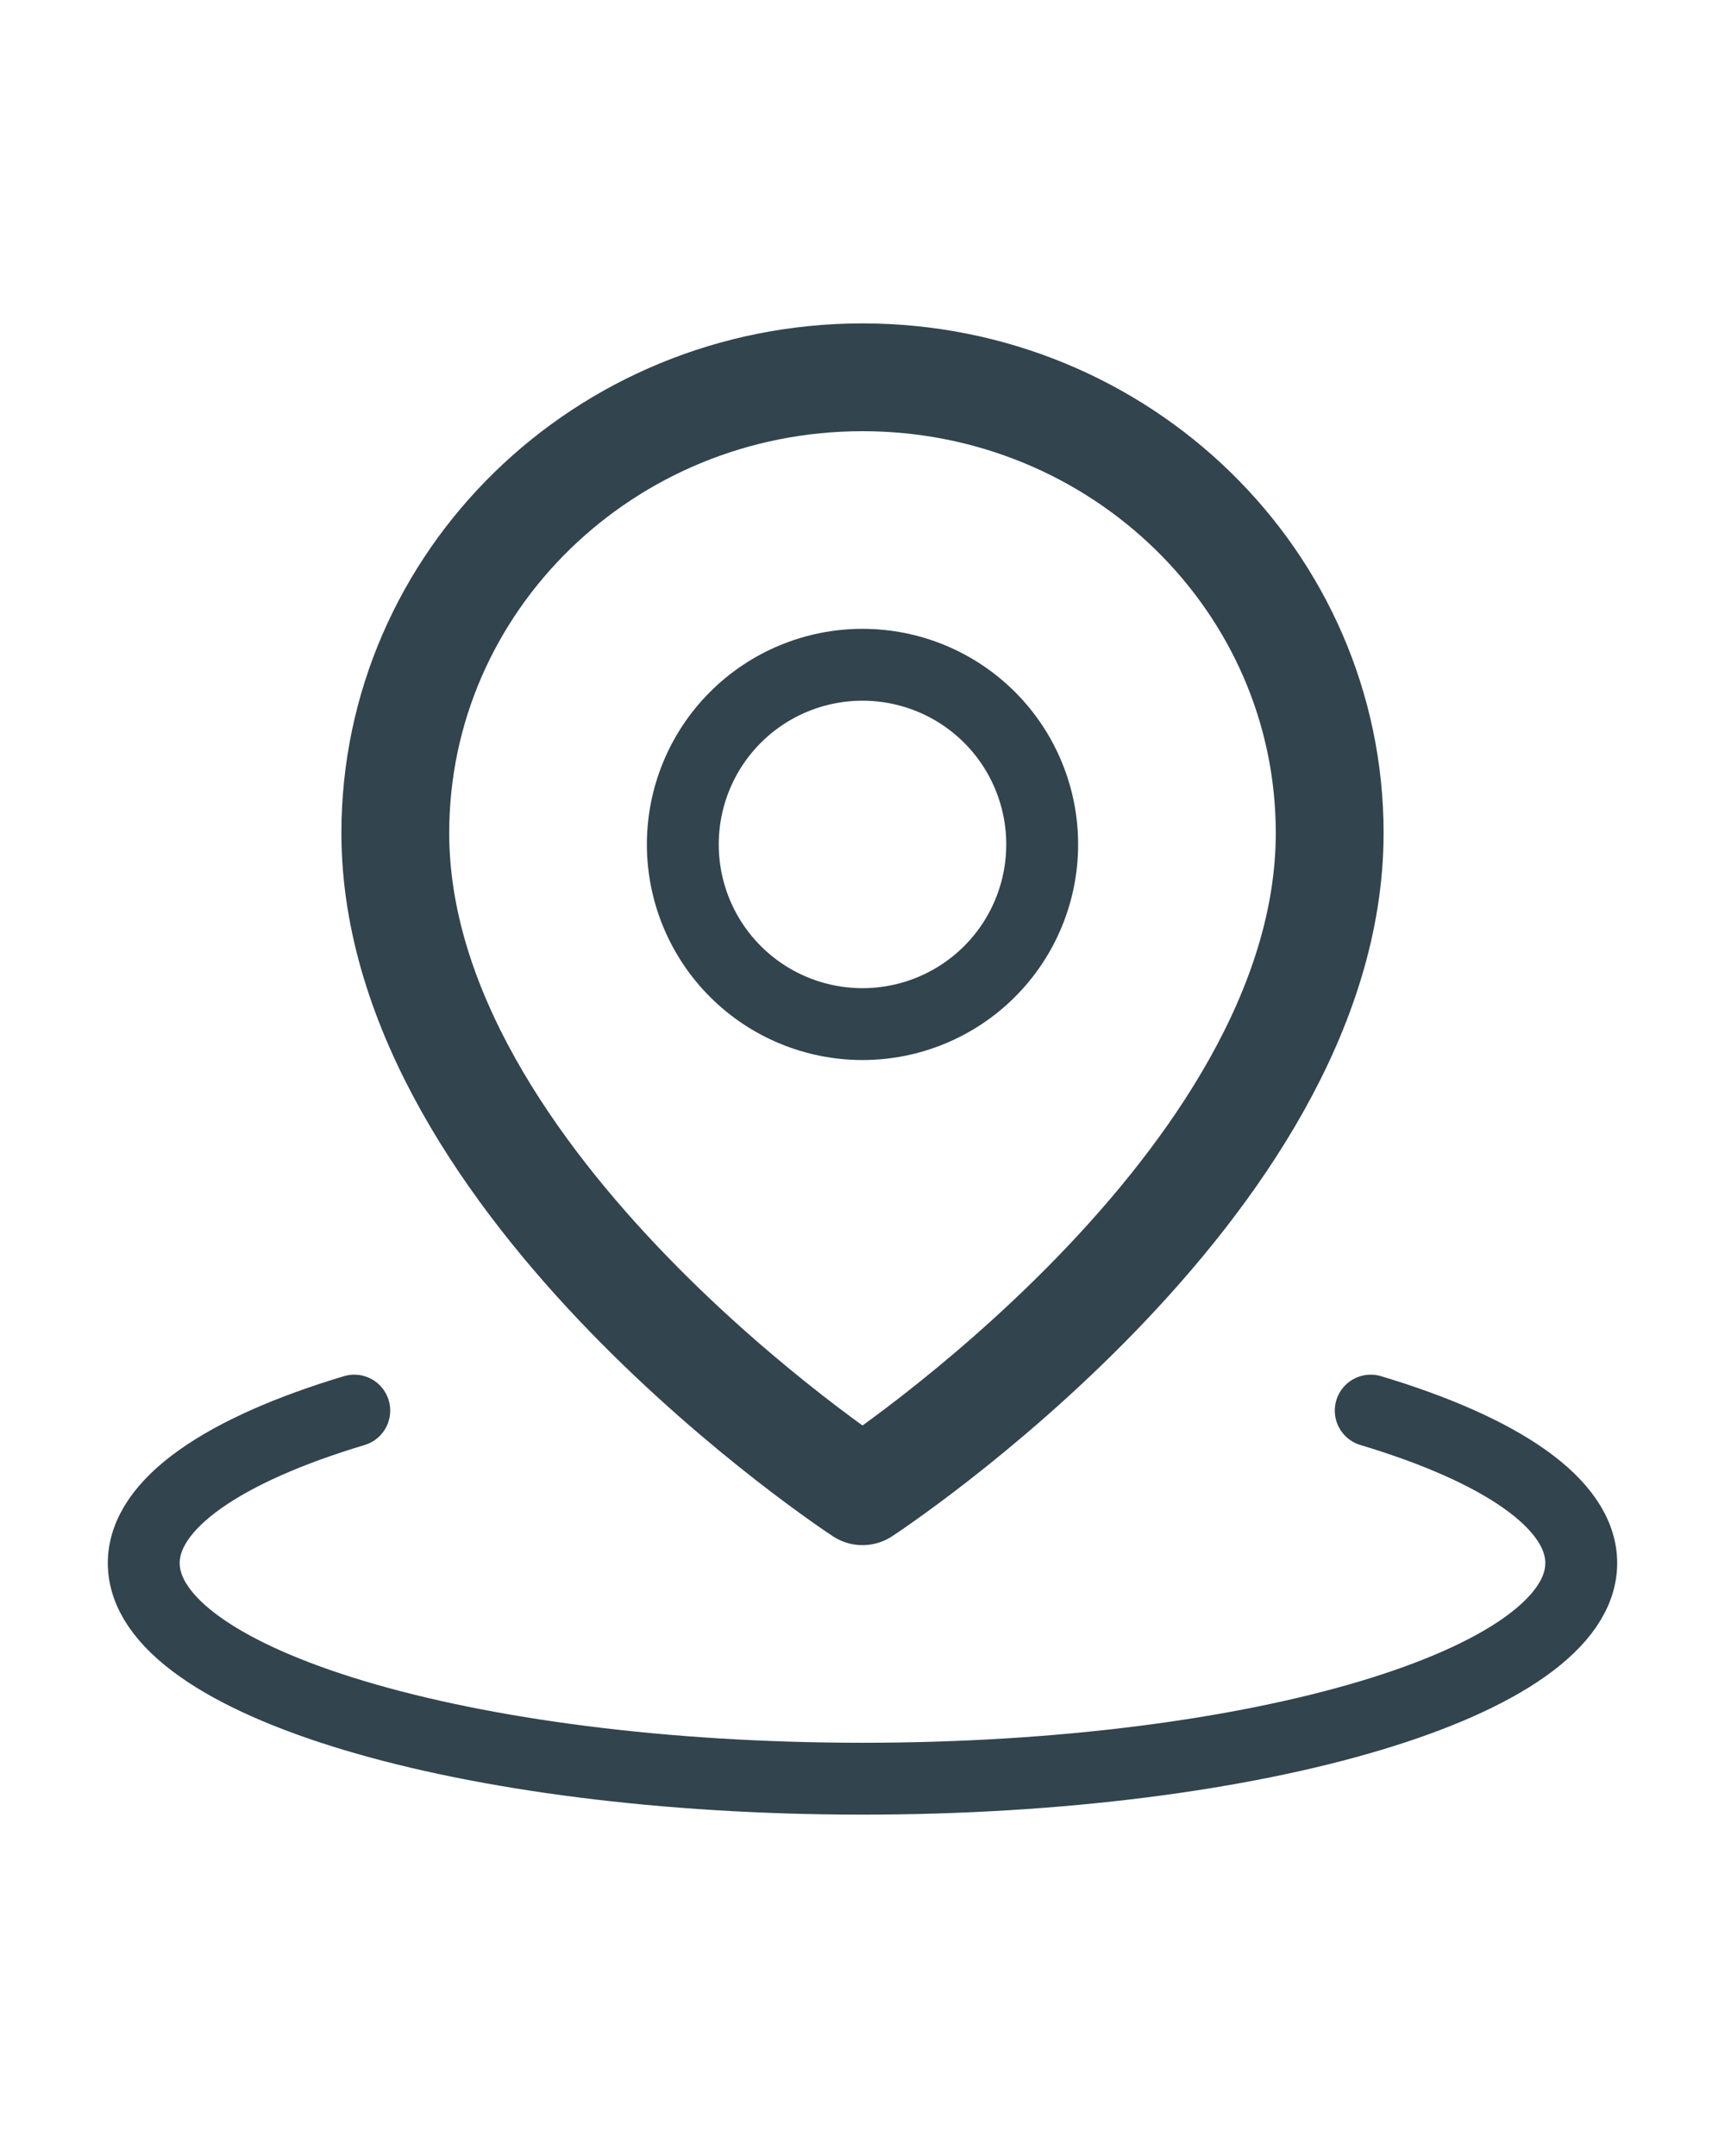 <svg width="24" height="30" viewBox="0 0 24 30" fill="none" xmlns="http://www.w3.org/2000/svg">
<path d="M4.929 19.628C3.119 20.171 2 20.921 2 21.75C2 23.407 6.477 24.75 12 24.75C17.523 24.75 22 23.407 22 21.75C22 20.921 20.881 20.171 19.071 19.628" stroke="#32444D" stroke-linecap="round" stroke-linejoin="round"/>
<path d="M12 20.75C12 20.75 18.5 16.502 18.5 11.591C18.5 8.089 15.59 5.25 12 5.25C8.41 5.25 5.5 8.089 5.5 11.591C5.5 16.502 12 20.75 12 20.75Z" stroke="#32444D" stroke-width="1.5" stroke-linejoin="round"/>
<path d="M12 14.25C12.663 14.25 13.299 13.987 13.768 13.518C14.237 13.049 14.5 12.413 14.5 11.75C14.5 11.087 14.237 10.451 13.768 9.982C13.299 9.513 12.663 9.25 12 9.25C11.337 9.25 10.701 9.513 10.232 9.982C9.763 10.451 9.5 11.087 9.5 11.75C9.5 12.413 9.763 13.049 10.232 13.518C10.701 13.987 11.337 14.25 12 14.25Z" stroke="#32444D" stroke-linejoin="round"/>
</svg>
